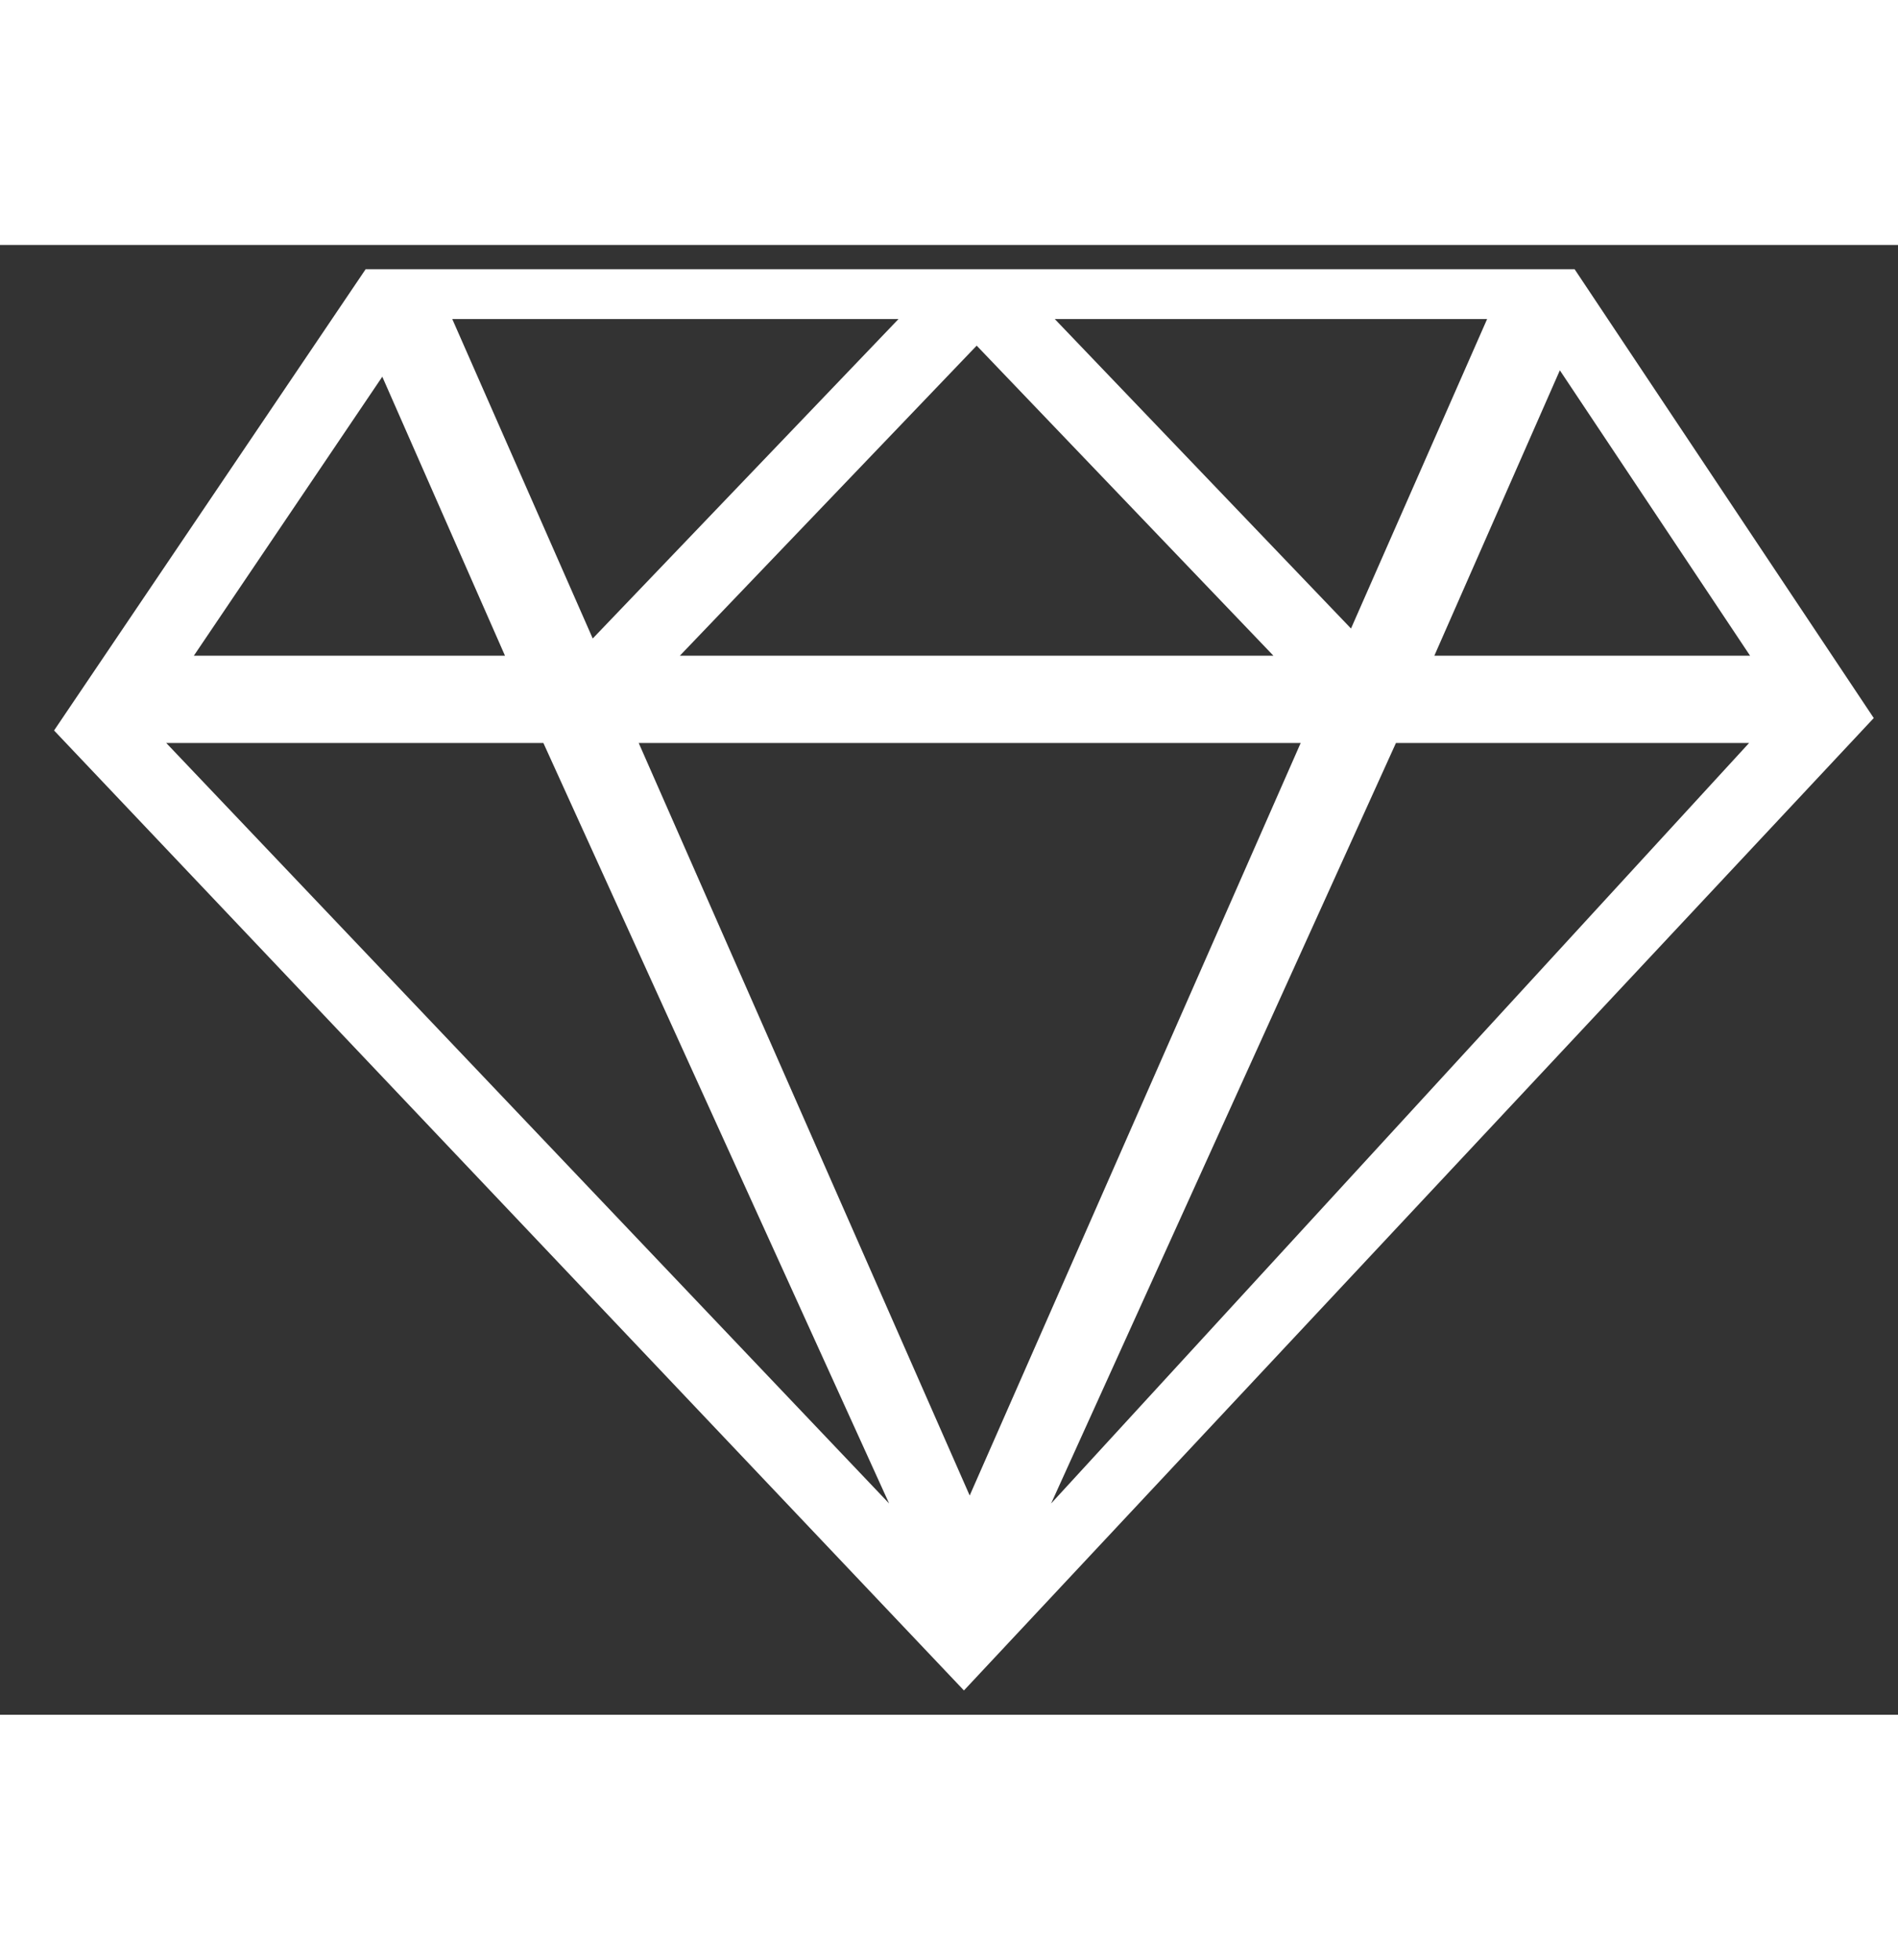 <?xml version="1.0" encoding="UTF-8"?>
<svg width="31px" height="32px" viewBox="0 0 31 24" version="1.1" xmlns="http://www.w3.org/2000/svg" xmlns:xlink="http://www.w3.org/1999/xlink">
    <rect x="0" y="0" width="31" height="24" fill="#333333" stroke="none"/>
    <!-- Generator: Sketch 60.1 (88133) - https://sketch.com -->
    <title>ruby</title>
    <desc>Created with Sketch.</desc>
    <g id="OSS" stroke="none" stroke-width="1" fill="none" fill-rule="evenodd">
        <g id="Home---Marketing-Dark" transform="translate(-723, -998)" fill="#FFFFFF" fill-rule="nonzero">
            <g id="ruby" transform="translate(723.883, 998.235)">
                <path d="M1.832,7.897 L13.639,20.315 L7.992,7.897 L1.832,7.897 Z M9.549,7.897 L14.955,20.185 L20.361,7.897 L9.549,7.897 Z M27.685,7.897 L21.917,7.897 L16.285,20.315 L27.685,7.897 Z M10.221,6.472 L19.916,6.472 L15.069,1.409 L10.221,6.472 Z M23.406,0.975 L16.345,0.975 L21.183,6.028 L23.406,0.975 Z M6.504,0.975 L8.798,6.191 L13.792,0.975 L6.504,0.975 L6.504,0.975 Z M27.701,6.472 L24.594,1.812 L22.544,6.472 L27.701,6.472 L27.701,6.472 Z M2.283,6.472 L7.365,6.472 L5.361,1.916 L2.283,6.472 Z M5.089,0.161 L24.835,0.161 L29.721,7.49 L14.861,23.368 L0,7.693 L5.089,0.161 Z" id="Shape"></path>
            </g>
        </g>
    </g>
</svg>
